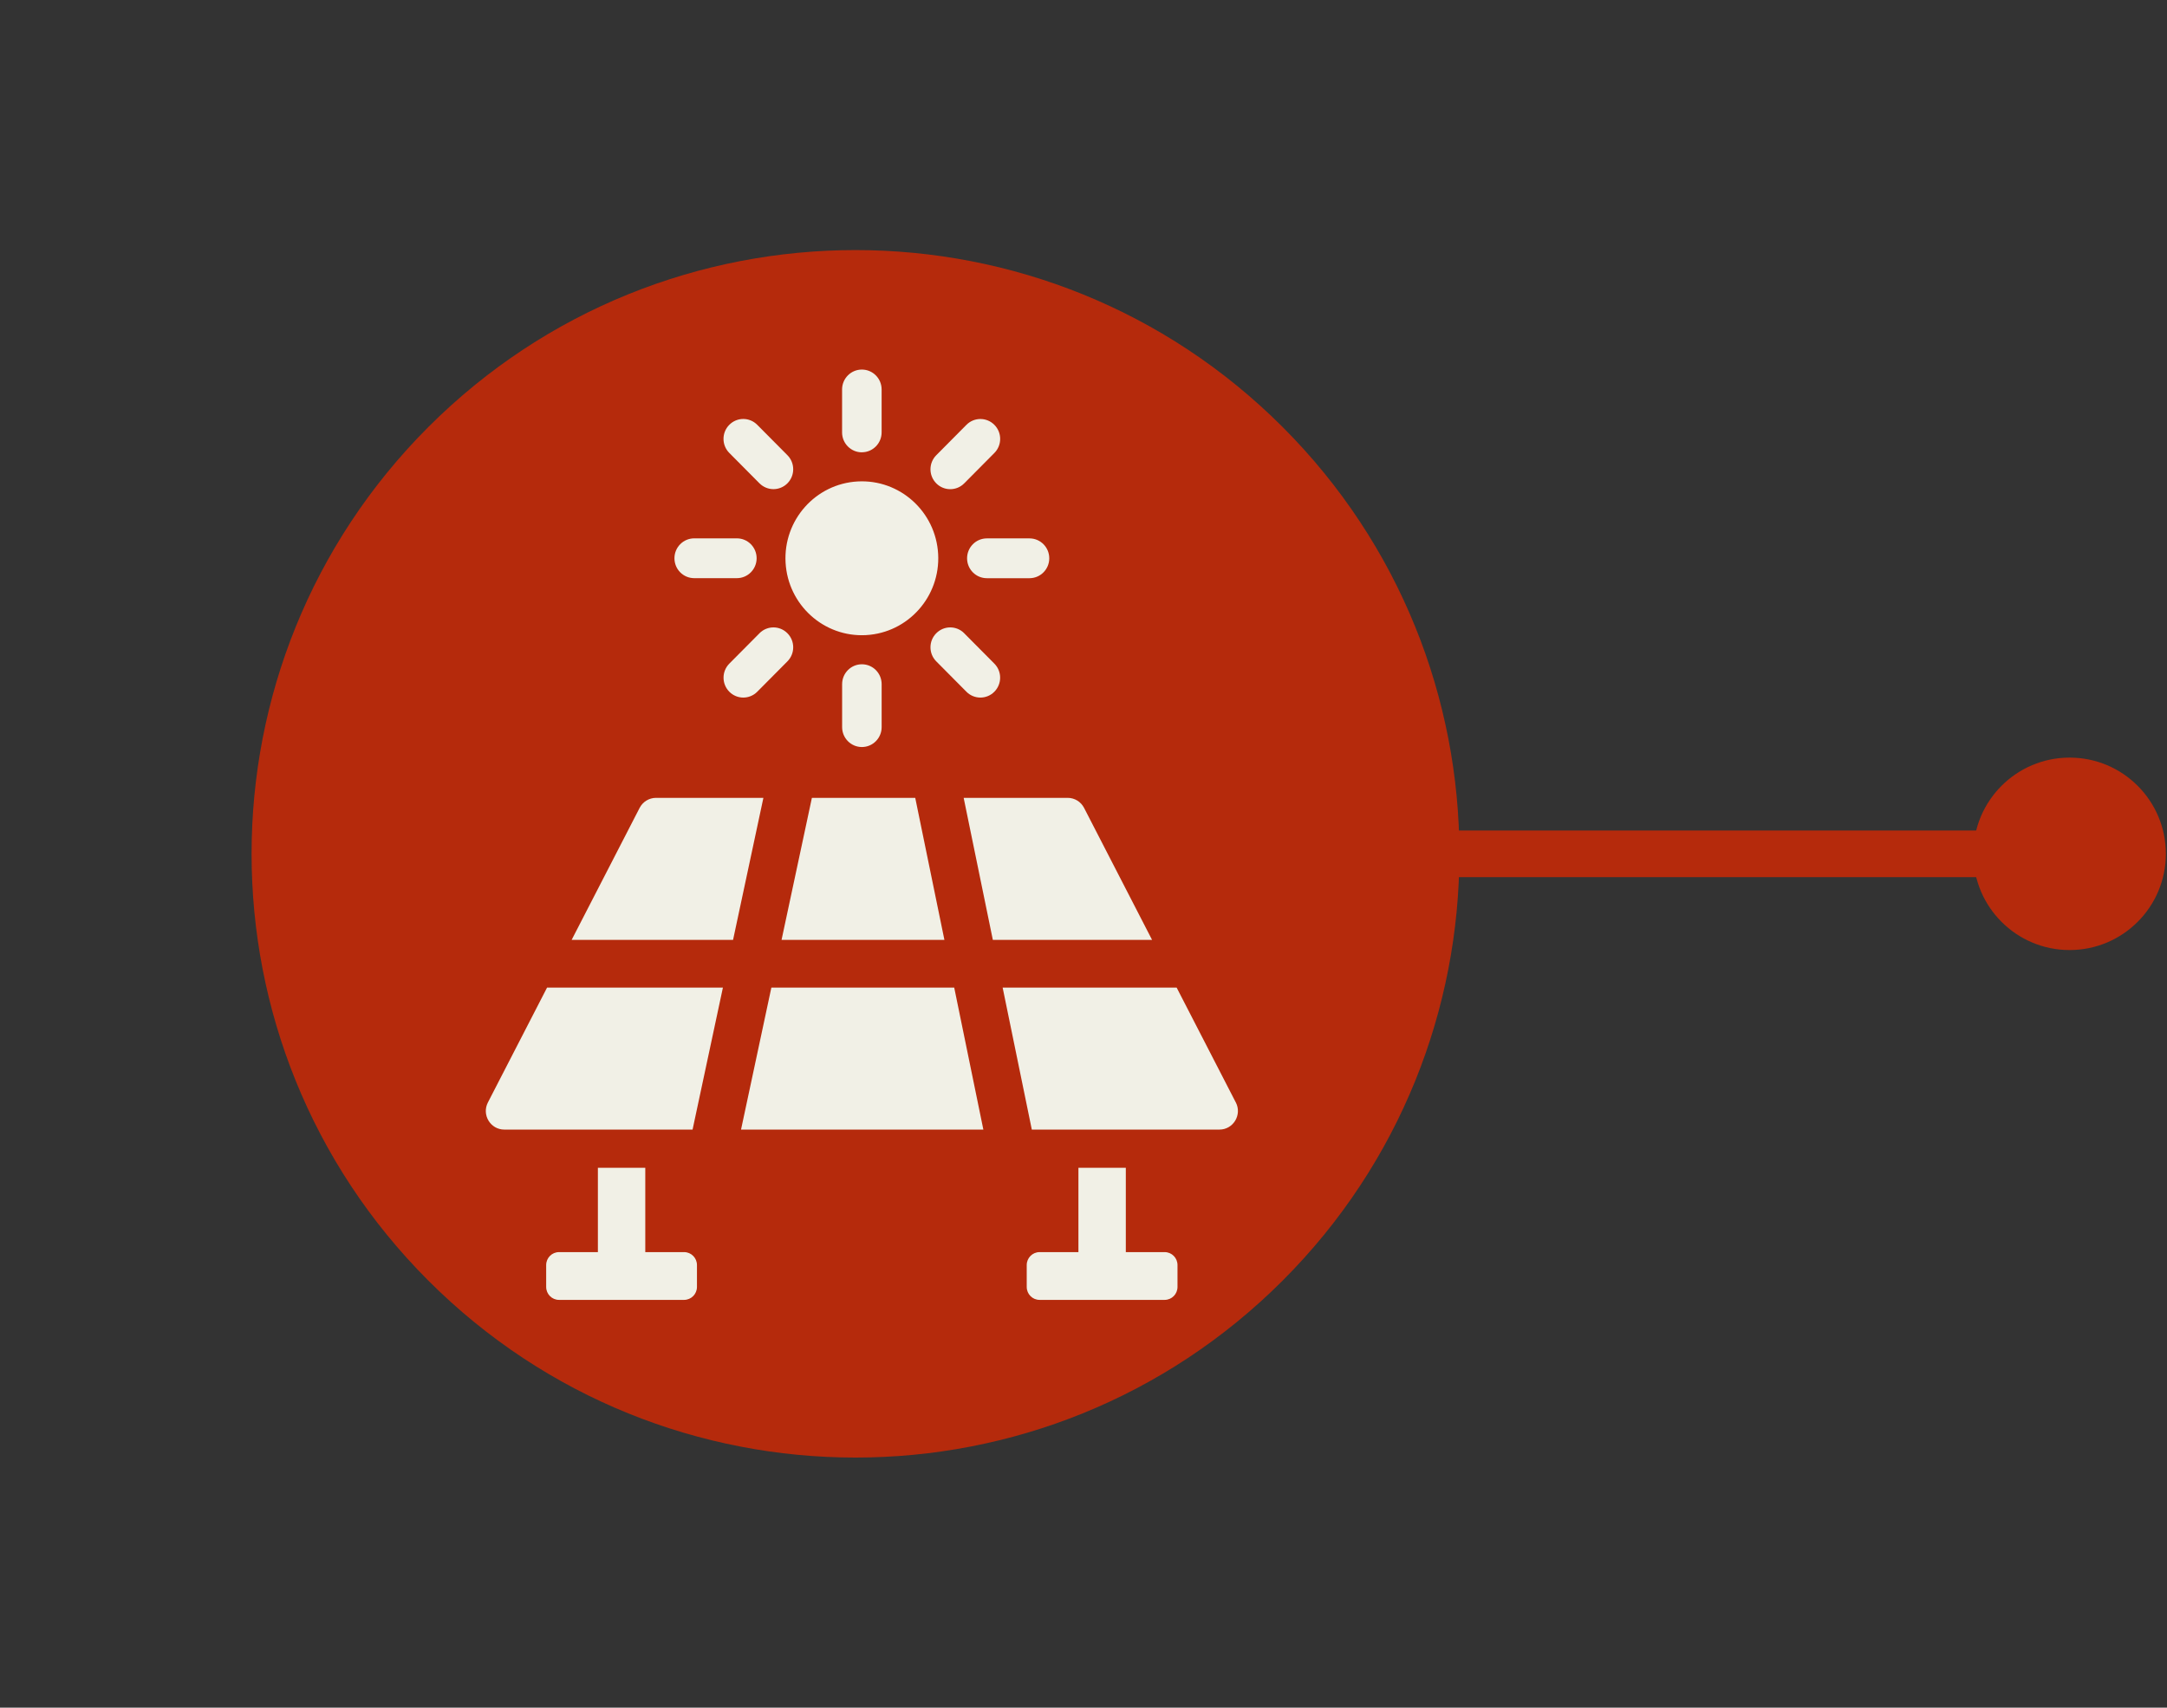 <svg width="170" height="134" viewBox="0 0 170 134" fill="none" xmlns="http://www.w3.org/2000/svg">
<rect x="0" y="0" width="170" height="134" fill="#333333" stroke="none"/>
<path d="M162.359 59.45C166.529 59.45 169.91 62.831 169.91 67C169.91 71.17 166.529 74.551 162.359 74.551C158.19 74.551 154.809 71.17 154.809 67C154.809 62.831 158.19 59.45 162.359 59.45Z" fill="#B52A0C"/>
<path d="M67.11 65.17L67.11 68.831L162.359 68.831L162.359 65.17L67.11 65.17Z" fill="#B52A0C"/>
<path d="M100.612 33.5C82.111 14.998 52.114 14.998 33.612 33.5C15.111 52.002 15.111 81.999 33.612 100.5C52.114 119.002 82.111 119.002 100.612 100.5C119.114 81.999 119.114 52.002 100.612 33.5Z" fill="#B52A0C"/>
<path d="M61.313 73.751H74.088L71.8 62.608H63.693L61.313 73.751Z" fill="#F1F0E6"/>
<path d="M60.513 77.497L58.134 88.639H77.144L74.858 77.497H60.513Z" fill="#F1F0E6"/>
<path d="M85.045 63.395C84.795 62.911 84.302 62.608 83.76 62.608H75.599L77.887 73.751H90.378L85.045 63.395Z" fill="#F1F0E6"/>
<path d="M38.276 86.509C37.777 87.48 38.474 88.639 39.561 88.639H54.332L56.712 77.497H42.917L38.276 86.509Z" fill="#F1F0E6"/>
<path d="M96.948 86.509L92.307 77.497H78.657L80.945 88.639H95.666C96.75 88.639 97.45 87.48 96.951 86.509H96.948Z" fill="#F1F0E6"/>
<path d="M51.464 62.608C50.925 62.608 50.429 62.911 50.179 63.395L44.846 73.751H57.509L59.888 62.608H51.464Z" fill="#F1F0E6"/>
<path d="M53.67 98.254H50.622V91.636H46.904V98.254H43.856C43.298 98.254 42.847 98.708 42.847 99.27V100.986C42.847 101.549 43.298 102.003 43.856 102.003H53.667C54.222 102.003 54.676 101.549 54.676 100.986V99.27C54.676 98.708 54.225 98.254 53.667 98.254H53.67Z" fill="#F1F0E6"/>
<path d="M91.368 98.254H88.32V91.636H84.602V98.254H81.555C80.999 98.254 80.546 98.708 80.546 99.27V100.986C80.546 101.549 80.996 102.003 81.555 102.003H91.365C91.924 102.003 92.374 101.549 92.374 100.986V99.27C92.374 98.708 91.924 98.254 91.365 98.254H91.368Z" fill="#F1F0E6"/>
<path d="M67.944 49.837C71.249 49.652 73.78 46.804 73.597 43.475C73.414 40.145 70.586 37.596 67.281 37.78C63.976 37.965 61.445 40.813 61.628 44.142C61.812 47.472 64.639 50.021 67.944 49.837Z" fill="#F1F0E6"/>
<path d="M67.612 35.491C68.468 35.491 69.163 34.791 69.163 33.929V30.562C69.163 29.7 68.471 29 67.612 29C66.754 29 66.061 29.7 66.061 30.562V33.932C66.061 34.794 66.756 35.494 67.612 35.494V35.491Z" fill="#F1F0E6"/>
<path d="M59.582 37.927C59.886 38.232 60.283 38.383 60.677 38.383C61.071 38.383 61.471 38.232 61.772 37.927C62.378 37.316 62.378 36.329 61.772 35.719L59.405 33.335C58.799 32.724 57.82 32.724 57.214 33.335C56.607 33.946 56.607 34.932 57.214 35.543L59.58 37.927H59.582Z" fill="#F1F0E6"/>
<path d="M54.461 45.369H57.806C58.662 45.369 59.357 44.669 59.357 43.807C59.357 42.945 58.665 42.245 57.806 42.245H54.461C53.605 42.245 52.91 42.945 52.91 43.807C52.91 44.669 53.602 45.369 54.461 45.369Z" fill="#F1F0E6"/>
<path d="M59.582 49.691L57.216 52.074C56.61 52.685 56.61 53.671 57.216 54.282C57.519 54.587 57.916 54.739 58.311 54.739C58.705 54.739 59.105 54.587 59.405 54.282L61.772 51.898C62.378 51.288 62.378 50.301 61.772 49.691C61.165 49.08 60.186 49.08 59.58 49.691H59.582Z" fill="#F1F0E6"/>
<path d="M66.064 53.688V57.058C66.064 57.92 66.759 58.62 67.615 58.62C68.471 58.62 69.165 57.92 69.165 57.058V53.688C69.165 52.825 68.473 52.126 67.615 52.126C66.756 52.126 66.064 52.825 66.064 53.688Z" fill="#F1F0E6"/>
<path d="M75.642 49.691C75.035 49.08 74.056 49.08 73.45 49.691C72.844 50.301 72.844 51.288 73.45 51.898L75.816 54.282C76.119 54.587 76.516 54.739 76.911 54.739C77.305 54.739 77.705 54.587 78.005 54.282C78.612 53.671 78.612 52.685 78.005 52.074L75.639 49.691H75.642Z" fill="#F1F0E6"/>
<path d="M80.763 42.248H77.418C76.562 42.248 75.867 42.947 75.867 43.81C75.867 44.672 76.562 45.372 77.418 45.372H80.763C81.619 45.372 82.314 44.672 82.314 43.81C82.314 42.947 81.622 42.248 80.763 42.248Z" fill="#F1F0E6"/>
<path d="M74.547 38.386C74.944 38.386 75.341 38.234 75.642 37.929L78.008 35.545C78.614 34.935 78.614 33.948 78.008 33.337C77.401 32.727 76.422 32.727 75.816 33.337L73.45 35.721C72.844 36.332 72.844 37.318 73.45 37.929C73.753 38.234 74.15 38.386 74.544 38.386H74.547Z" fill="#F1F0E6"/>
</svg>
